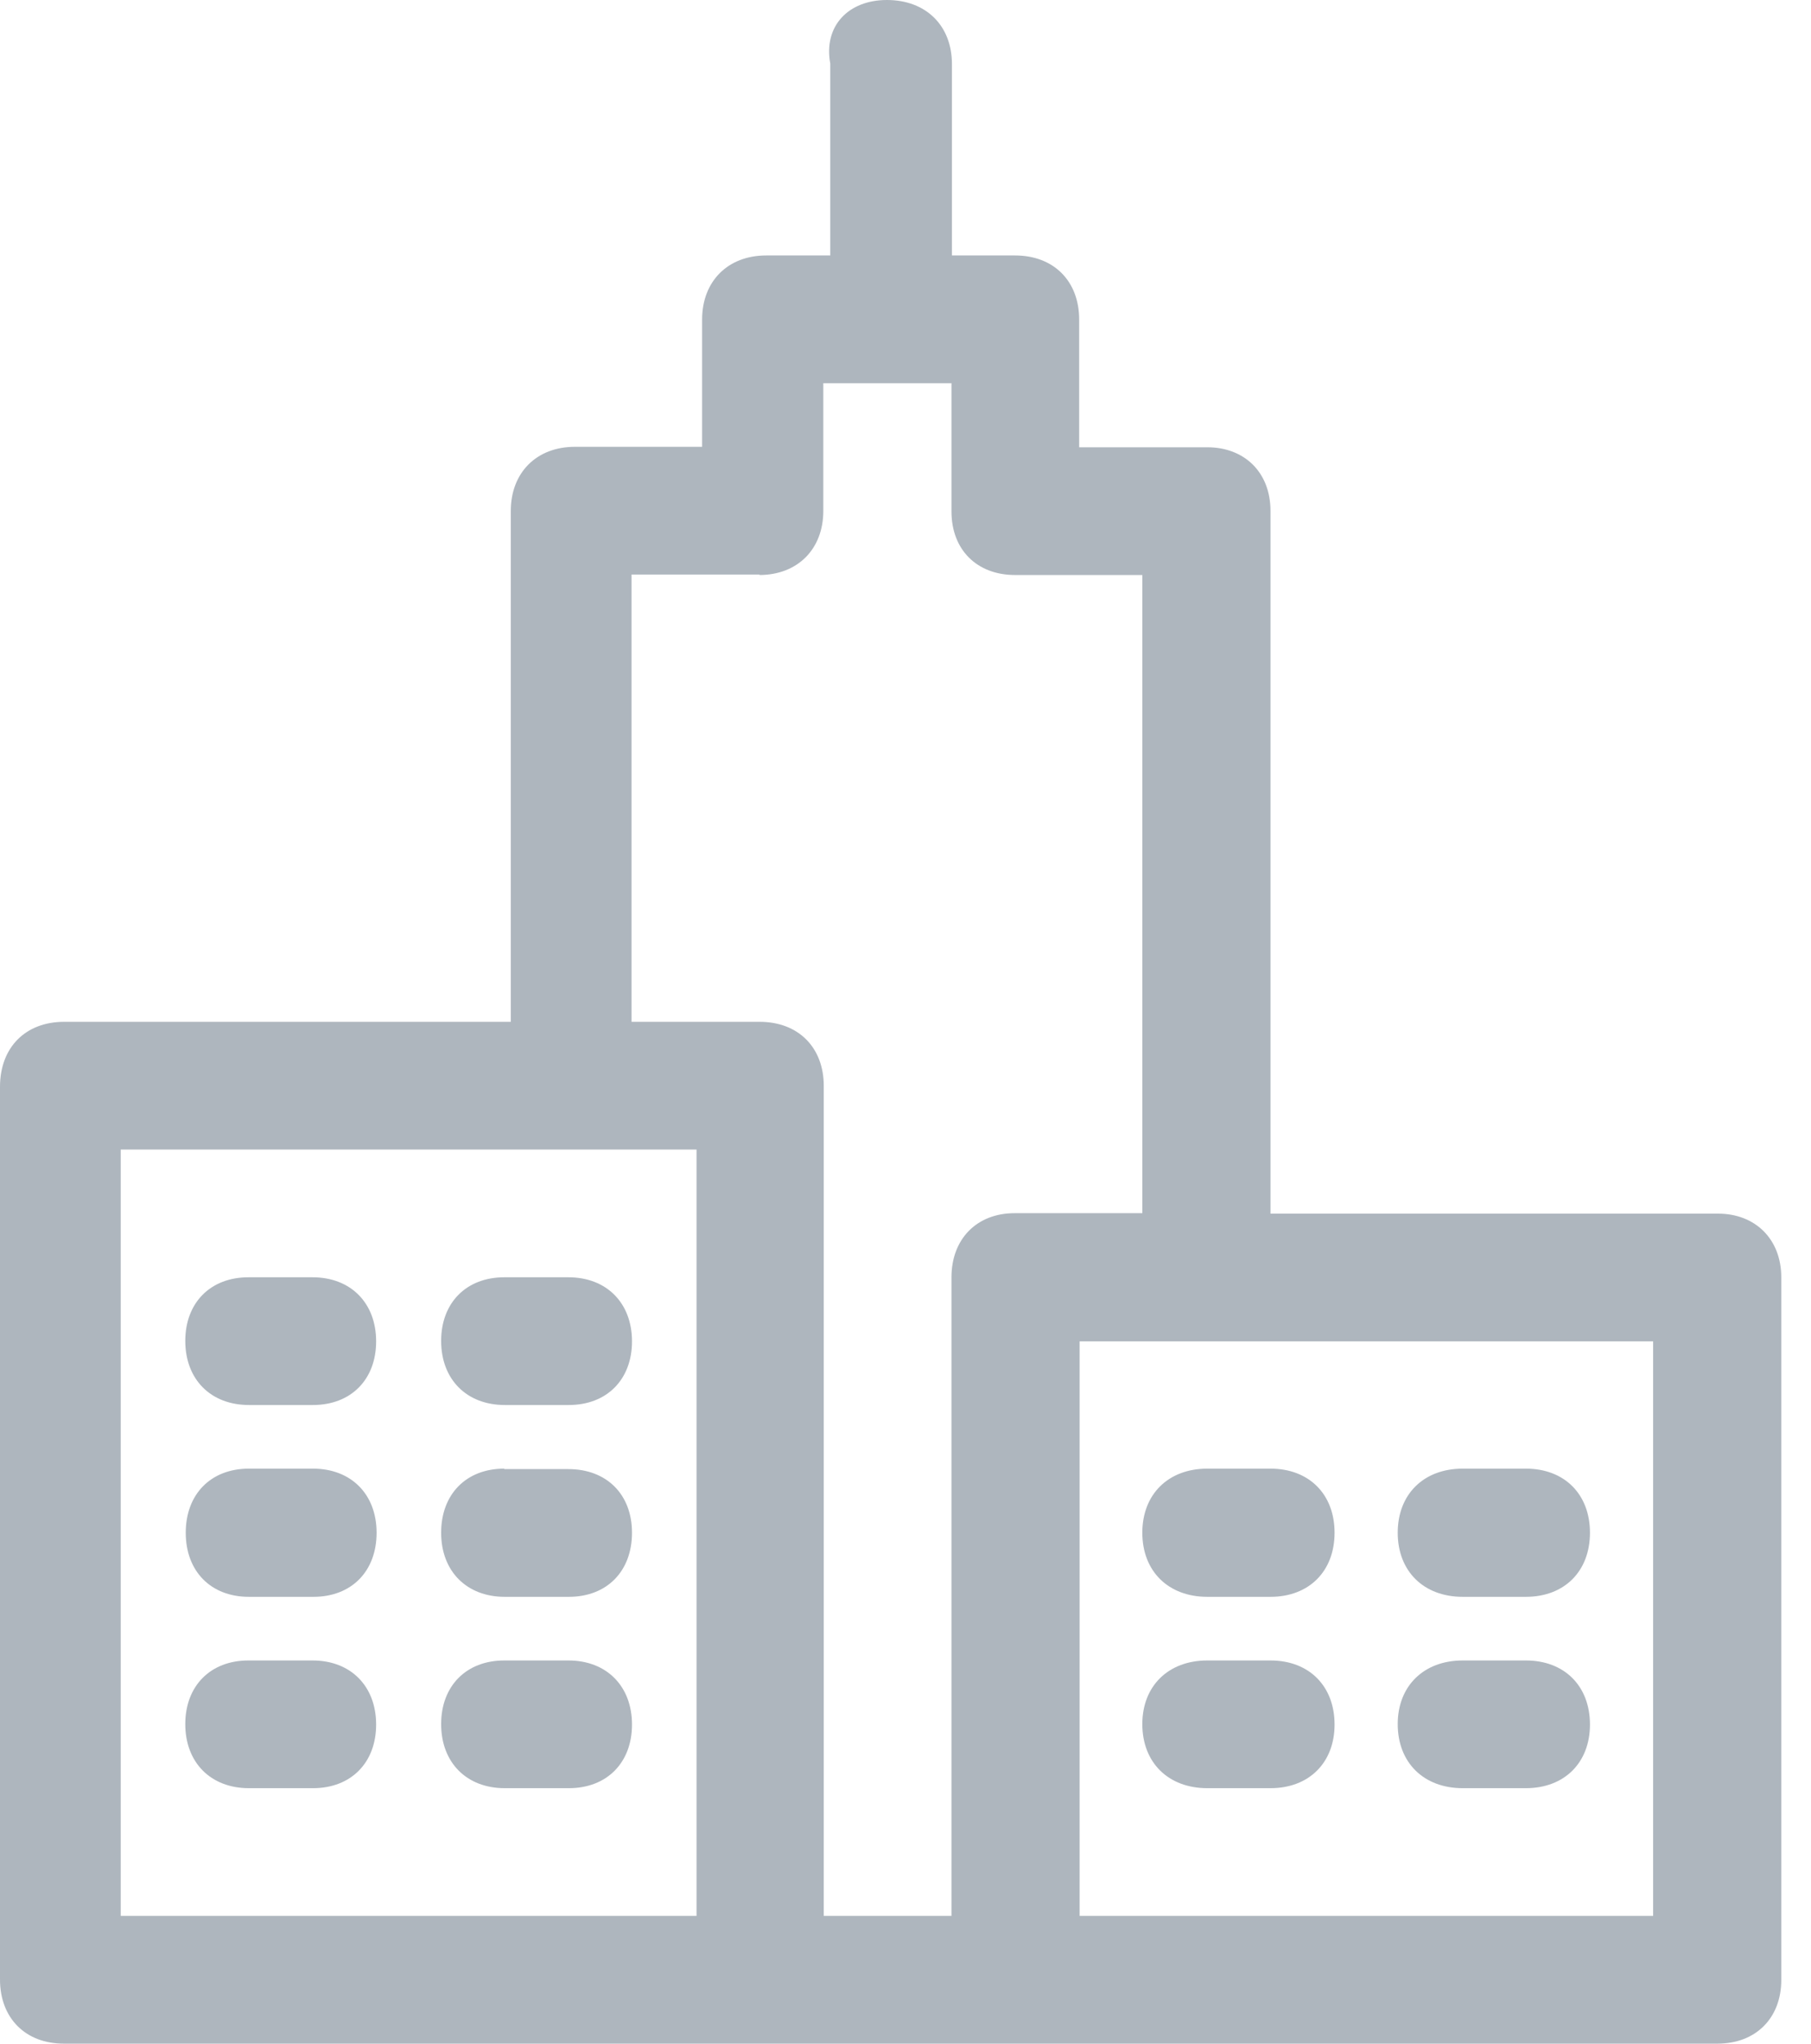<svg xmlns="http://www.w3.org/2000/svg" width="39" height="44" viewBox="0 0 39 44" fill="#AEB6BE">
  <path d="M19.1 0C19.94 0 20.5 0.55 20.5 1.38V5.5H21.86C22.69 5.5 23.24 6.05 23.24 6.88V9.63H26C26.8 9.63 27.36 10.17 27.36 11V26.13H37C37.8 26.13 38.36 26.68 38.36 27.5V42.63C38.36 43.45 37.81 44 36.99 44H1.37C0.55 44 0 43.45 0 42.62V23.4C0 22.55 0.55 22 1.38 22H11V11C11 10.18 11.55 9.62 12.38 9.62H15.12V6.88C15.12 6.05 15.68 5.5 16.5 5.5H17.88V1.37C17.73 0.56 18.27 0 19.1 0ZM35.6 28.88H23.25V41.25H35.6V28.87V28.88ZM2.6 41.25H15V24.75H2.6V41.25V41.25ZM16.36 12.37H13.6V22H16.36C17.19 22 17.74 22.55 17.74 23.38V41.25H20.49V27.5C20.49 26.68 21.03 26.12 21.85 26.12H24.6V12.38H21.86C21.04 12.38 20.49 11.84 20.49 11.01V8.25H17.73V11C17.73 11.82 17.18 12.38 16.35 12.38L16.36 12.37ZM12.24 27.5C13.06 27.5 13.61 28.05 13.61 28.88C13.61 29.7 13.07 30.25 12.25 30.25H10.87C10.05 30.25 9.5 29.7 9.5 28.87C9.5 28.05 10.04 27.5 10.86 27.5H12.24V27.5ZM10.86 31.63H12.24C13.06 31.63 13.61 32.17 13.61 33C13.61 33.83 13.07 34.38 12.25 34.38H10.87C10.05 34.38 9.5 33.83 9.5 33C9.5 32.17 10.04 31.62 10.86 31.62V31.63ZM10.86 35.75H12.24C13.06 35.75 13.61 36.3 13.61 37.13C13.61 37.95 13.07 38.5 12.25 38.5H10.87C10.05 38.5 9.5 37.95 9.5 37.12C9.5 36.3 10.04 35.75 10.86 35.75ZM6.74 30.25H5.36C4.54 30.25 3.99 29.7 3.99 28.87C3.99 28.05 4.53 27.5 5.35 27.5H6.73C7.55 27.5 8.1 28.05 8.1 28.88C8.1 29.7 7.56 30.25 6.74 30.25V30.25ZM6.74 34.38H5.36C4.54 34.38 4 33.83 4 33C4 32.17 4.54 31.62 5.36 31.62H6.74C7.56 31.62 8.11 32.17 8.11 33C8.11 33.83 7.57 34.38 6.75 34.38H6.74ZM6.74 38.5H5.36C4.54 38.5 3.99 37.95 3.99 37.12C3.99 36.3 4.53 35.75 5.35 35.75H6.73C7.55 35.75 8.1 36.3 8.1 37.13C8.1 37.95 7.56 38.5 6.74 38.5V38.5ZM26 31.62H27.36C28.19 31.62 28.74 32.17 28.74 33C28.74 33.83 28.19 34.38 27.36 34.38H26C25.16 34.38 24.6 33.83 24.6 33C24.6 32.17 25.16 31.62 26 31.62ZM26 35.75H27.36C28.19 35.75 28.74 36.3 28.74 37.13C28.74 37.95 28.19 38.5 27.36 38.5H26C25.16 38.5 24.6 37.95 24.6 37.12C24.6 36.3 25.16 35.75 26 35.75ZM31.5 31.62H32.86C33.69 31.62 34.24 32.17 34.24 33C34.24 33.83 33.69 34.38 32.86 34.38H31.5C30.66 34.38 30.1 33.83 30.1 33C30.1 32.17 30.66 31.62 31.5 31.62ZM31.5 35.75H32.86C33.69 35.75 34.24 36.3 34.24 37.13C34.24 37.95 33.69 38.5 32.86 38.5H31.5C30.66 38.5 30.1 37.95 30.1 37.12C30.1 36.3 30.66 35.75 31.5 35.75Z"/>
</svg>